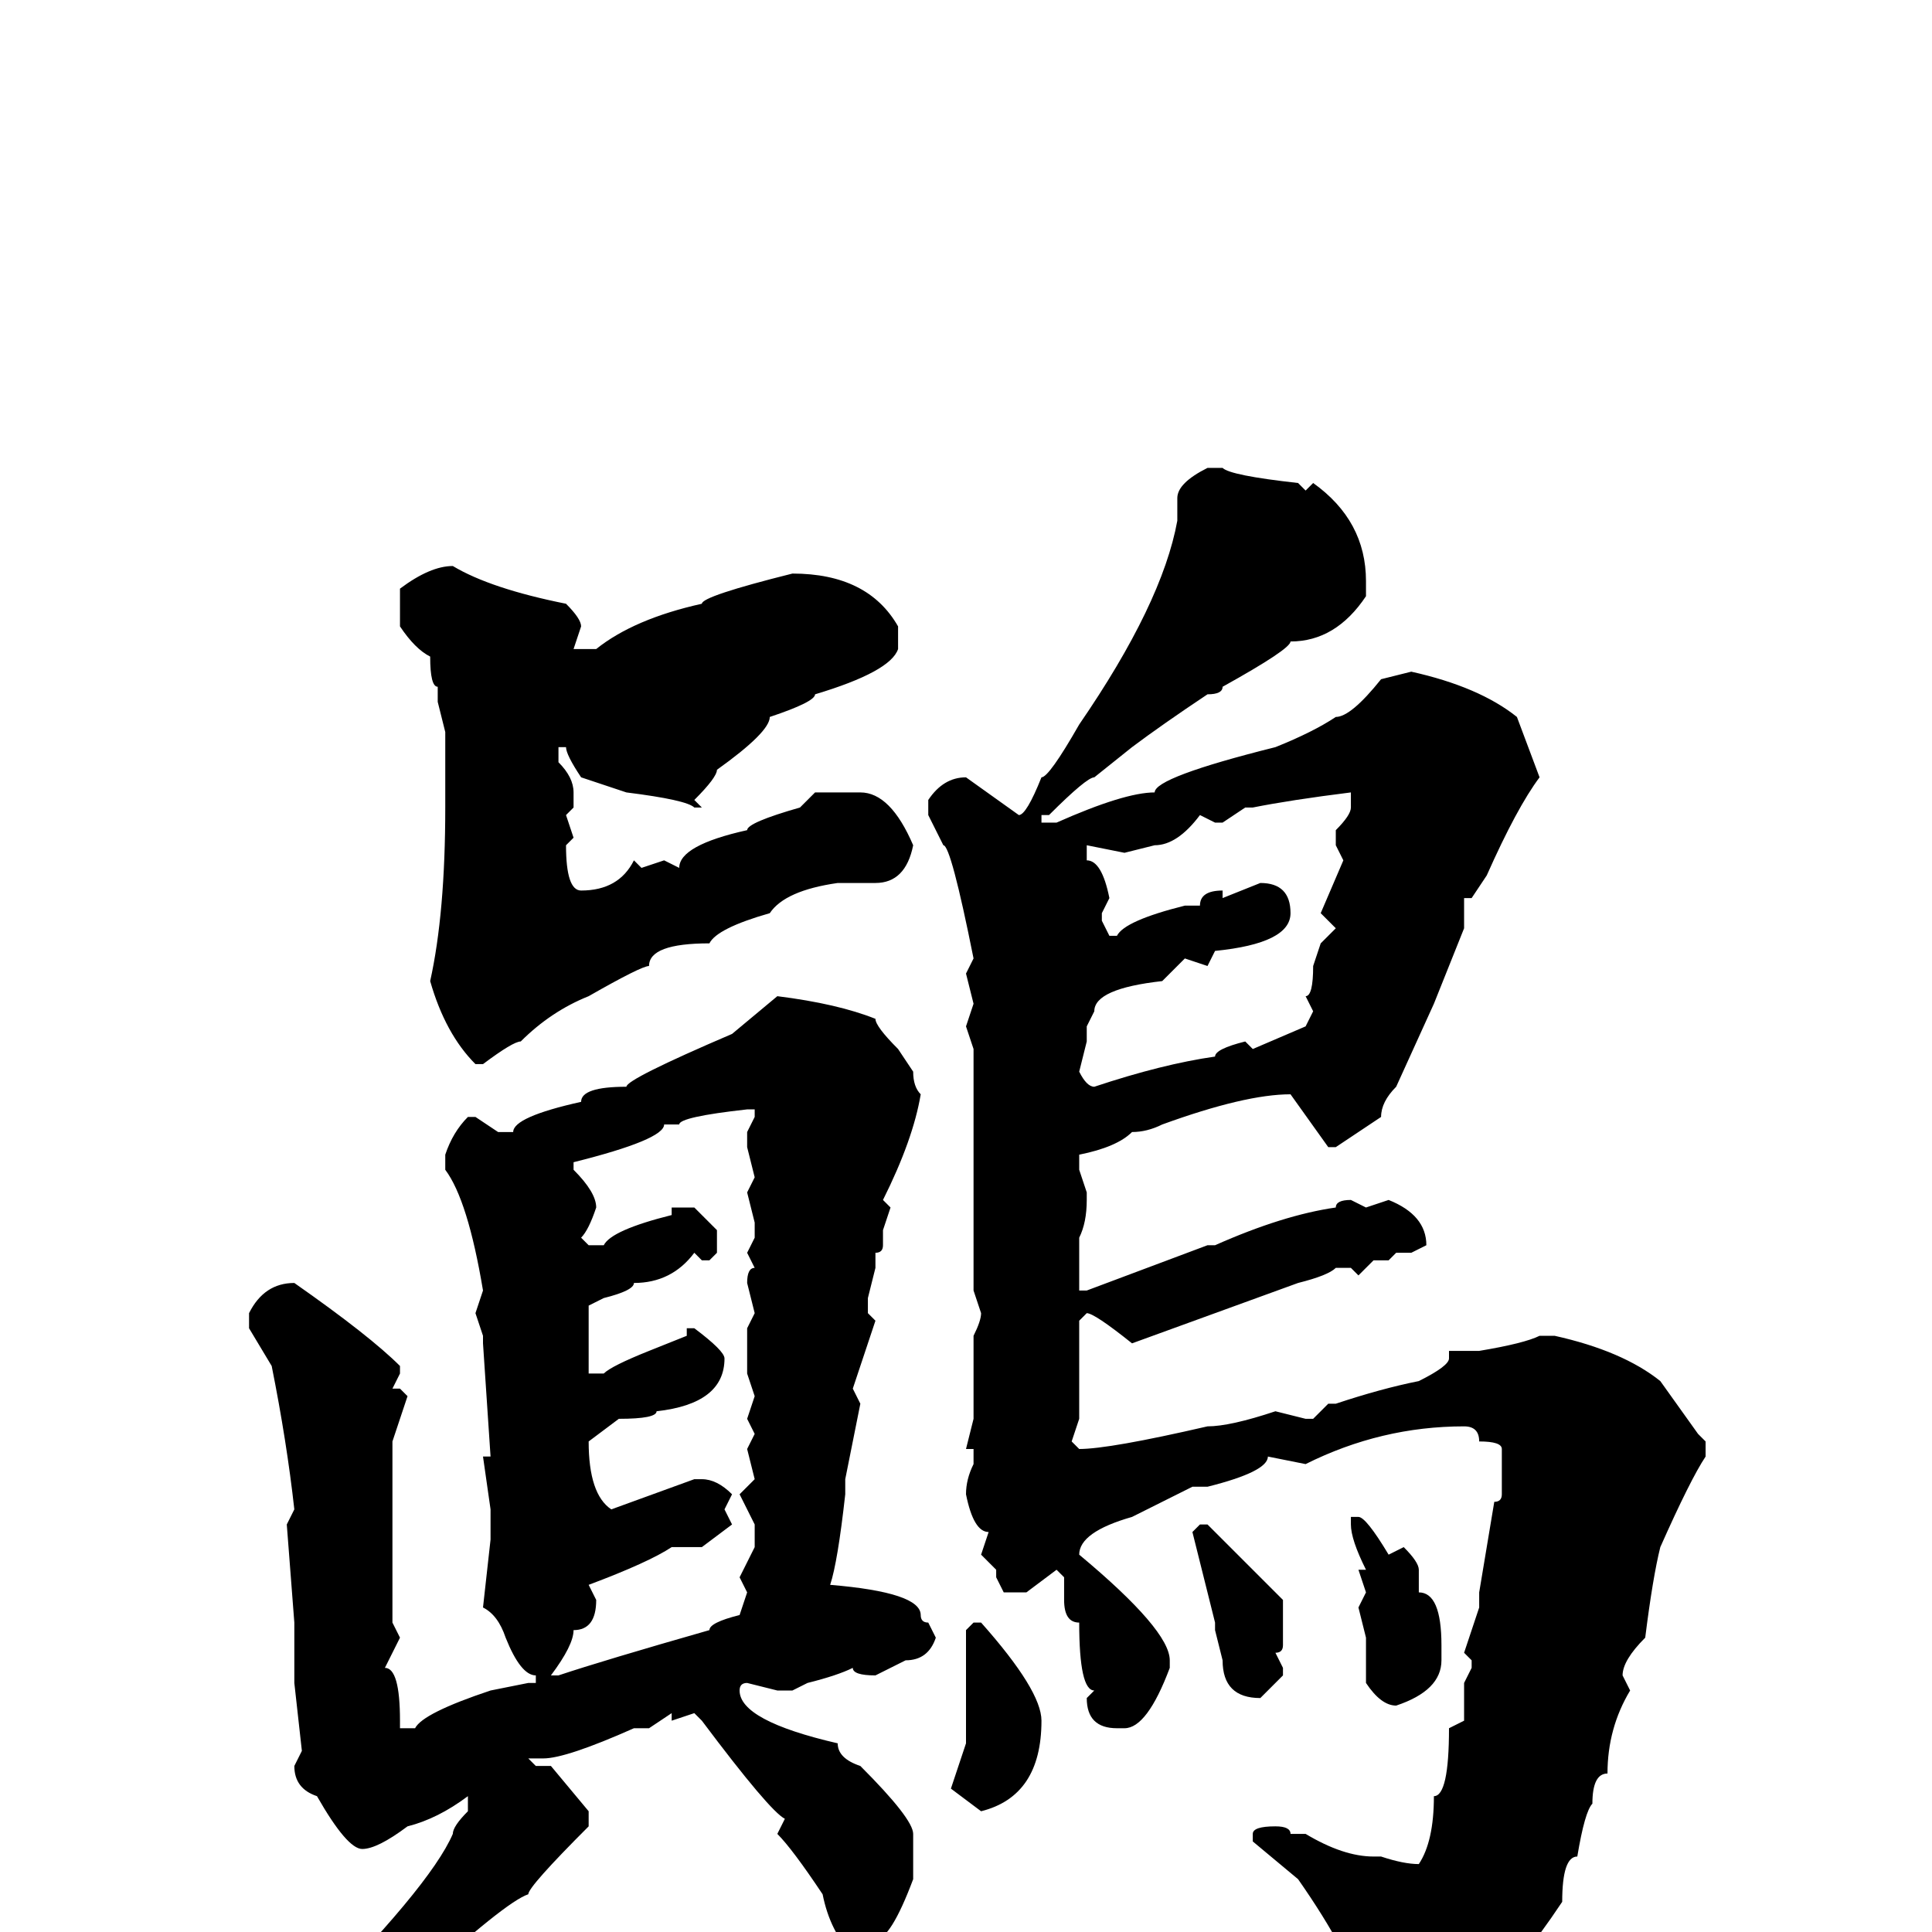 <svg xmlns="http://www.w3.org/2000/svg" viewBox="0 -256 256 256">
	<path fill="#000000" d="M160 -194H162Q163 -193 172 -192L173 -191L174 -192Q181 -187 181 -179V-177Q177 -171 171 -171Q171 -170 162 -165Q162 -164 160 -164Q154 -160 150 -157L145 -153Q144 -153 139 -148H138V-147H140Q149 -151 153 -151Q153 -153 169 -157Q174 -159 177 -161Q179 -161 183 -166L187 -167Q196 -165 201 -161L204 -153Q201 -149 197 -140L195 -137H194V-136V-133L190 -123L185 -112Q183 -110 183 -108L177 -104H176L171 -111Q165 -111 154 -107Q152 -106 150 -106Q148 -104 143 -103V-101L144 -98V-97Q144 -94 143 -92V-90V-86V-85H144L160 -91H161Q170 -95 177 -96Q177 -97 179 -97L181 -96L184 -97Q189 -95 189 -91L187 -90H185L184 -89H182L180 -87L179 -88H177Q176 -87 172 -86L150 -78Q145 -82 144 -82L143 -81V-76Q143 -73 143 -71V-68L142 -65L143 -64Q147 -64 160 -67Q163 -67 169 -69L173 -68H174L176 -70H177Q183 -72 188 -73Q192 -75 192 -76V-77H196Q202 -78 204 -79H206Q215 -77 220 -73L225 -66L226 -65V-63Q224 -60 220 -51Q219 -47 218 -39Q215 -36 215 -34L216 -32Q213 -27 213 -21Q211 -21 211 -17Q210 -16 209 -10Q207 -10 207 -4Q201 5 197 8Q194 12 190 13Q190 14 186 16H185Q181 15 181 14V10Q179 3 172 -7L166 -12V-13Q166 -14 169 -14Q171 -14 171 -13H173Q178 -10 182 -10H183Q186 -9 188 -9Q190 -12 190 -18Q192 -18 192 -27L194 -28V-33L195 -35V-36L194 -37L196 -43V-45L198 -57Q199 -57 199 -58V-60V-64Q199 -65 196 -65Q196 -67 194 -67Q183 -67 173 -62L168 -63Q168 -61 160 -59H159H158L150 -55Q143 -53 143 -50Q155 -40 155 -36V-35Q152 -27 149 -27H148Q144 -27 144 -31L145 -32Q143 -32 143 -41Q141 -41 141 -44V-47L140 -48L136 -45H133L132 -47V-48L130 -50L131 -53Q129 -53 128 -58Q128 -60 129 -62V-63V-64H128L129 -68V-79Q130 -81 130 -82L129 -85V-91V-93V-98V-108V-113V-117L128 -120L129 -123L128 -127L129 -129Q126 -144 125 -144L123 -148V-150Q125 -153 128 -153L135 -148Q136 -148 138 -153Q139 -153 143 -160Q154 -176 156 -187V-190Q156 -192 160 -194ZM60 -181Q65 -178 75 -176Q77 -174 77 -173L76 -170H79Q84 -174 93 -176Q93 -177 105 -180Q115 -180 119 -173V-170Q118 -167 108 -164Q108 -163 102 -161Q102 -159 95 -154Q95 -153 92 -150L93 -149H92Q91 -150 83 -151L77 -153Q75 -156 75 -157H74V-155Q76 -153 76 -151V-149L75 -148L76 -145L75 -144Q75 -138 77 -138Q82 -138 84 -142L85 -141L88 -142L90 -141Q90 -144 99 -146Q99 -147 106 -149L108 -151H114Q118 -151 121 -144Q120 -139 116 -139H114H112H111Q104 -138 102 -135Q95 -133 94 -131Q86 -131 86 -128Q85 -128 78 -124Q73 -122 69 -118Q68 -118 64 -115H63Q59 -119 57 -126Q59 -135 59 -149V-150V-157V-159L58 -163V-165Q57 -165 57 -169Q55 -170 53 -173V-178Q57 -181 60 -181ZM166 -149H165L162 -147H161L159 -148Q156 -144 153 -144L149 -143L144 -144V-143V-142Q146 -142 147 -137L146 -135V-134L147 -132H148Q149 -134 157 -136H159Q159 -138 162 -138V-137L167 -139Q171 -139 171 -135Q171 -131 161 -130L160 -128L157 -129L154 -126Q145 -125 145 -122L144 -120V-118L143 -114Q144 -112 145 -112Q154 -115 161 -116Q161 -117 165 -118L166 -117L173 -120L174 -122L173 -124Q174 -124 174 -128L175 -131L177 -133L175 -135L178 -142L177 -144V-146Q179 -148 179 -149V-151Q171 -150 166 -149ZM103 -124Q111 -123 116 -121Q116 -120 119 -117L121 -114Q121 -112 122 -111Q121 -105 117 -97L118 -96L117 -93V-91Q117 -90 116 -90V-88L115 -84V-82L116 -81L113 -72L114 -70L112 -60V-58Q111 -49 110 -46Q122 -45 122 -42Q122 -41 123 -41L124 -39Q123 -36 120 -36L116 -34Q113 -34 113 -35Q111 -34 107 -33L105 -32H103L99 -33Q98 -33 98 -32Q98 -28 111 -25Q111 -23 114 -22Q121 -15 121 -13V-7Q118 1 116 1Q116 3 113 3Q110 0 109 -5Q105 -11 103 -13L104 -15Q102 -16 93 -28L92 -29L89 -28V-29L86 -27H84Q75 -23 72 -23H71H70L71 -22H73L78 -16V-14Q70 -6 70 -5Q67 -4 55 7Q40 16 32 18H31H30V17Q31 16 40 11Q57 -6 60 -13Q60 -14 62 -16V-17V-18Q58 -15 54 -14Q50 -11 48 -11Q46 -11 42 -18Q39 -19 39 -22L40 -24L39 -33V-40V-41L38 -54L39 -56Q38 -65 36 -75L33 -80V-82Q35 -86 39 -86Q49 -79 53 -75V-74L52 -72H53L54 -71L52 -65V-50V-45V-41L53 -39L51 -35Q53 -35 53 -28V-27H55Q56 -29 65 -32L70 -33H71V-34Q69 -34 67 -39Q66 -42 64 -43L65 -52V-56L64 -63H65L64 -78V-79L63 -82L64 -85Q62 -97 59 -101V-103Q60 -106 62 -108H63L66 -106H68Q68 -108 77 -110Q77 -112 83 -112Q83 -113 97 -119ZM90 -107H88Q88 -105 76 -102V-101Q79 -98 79 -96Q78 -93 77 -92L78 -91H80Q81 -93 89 -95V-96H92L95 -93V-90L94 -89H93L92 -90Q89 -86 84 -86Q84 -85 80 -84L78 -83V-78V-76V-74H80Q81 -75 86 -77L91 -79V-80H92Q96 -77 96 -76Q96 -70 87 -69Q87 -68 82 -68L78 -65Q78 -58 81 -56L92 -60H93Q95 -60 97 -58L96 -56L97 -54L93 -51H89Q86 -49 78 -46L79 -44Q79 -40 76 -40Q76 -38 73 -34H74Q80 -36 94 -40Q94 -41 98 -42L99 -45L98 -47L100 -51V-54L98 -58L100 -60L99 -64L100 -66L99 -68L100 -71L99 -74V-77V-80L100 -82L99 -86Q99 -88 100 -88L99 -90L100 -92V-94L99 -98L100 -100L99 -104V-106L100 -108V-109H99Q90 -108 90 -107ZM179 -55H180Q181 -55 184 -50L186 -51Q188 -49 188 -48V-45Q191 -45 191 -38V-36Q191 -32 185 -30Q183 -30 181 -33V-39L180 -43L181 -45L180 -48H181Q179 -52 179 -54ZM159 -54H160L170 -44V-38Q170 -37 169 -37L170 -35V-34L167 -31Q162 -31 162 -36L161 -40V-41L158 -53ZM129 -41H130Q138 -32 138 -28Q138 -18 130 -16L126 -19L128 -25V-40Z"/>
</svg>